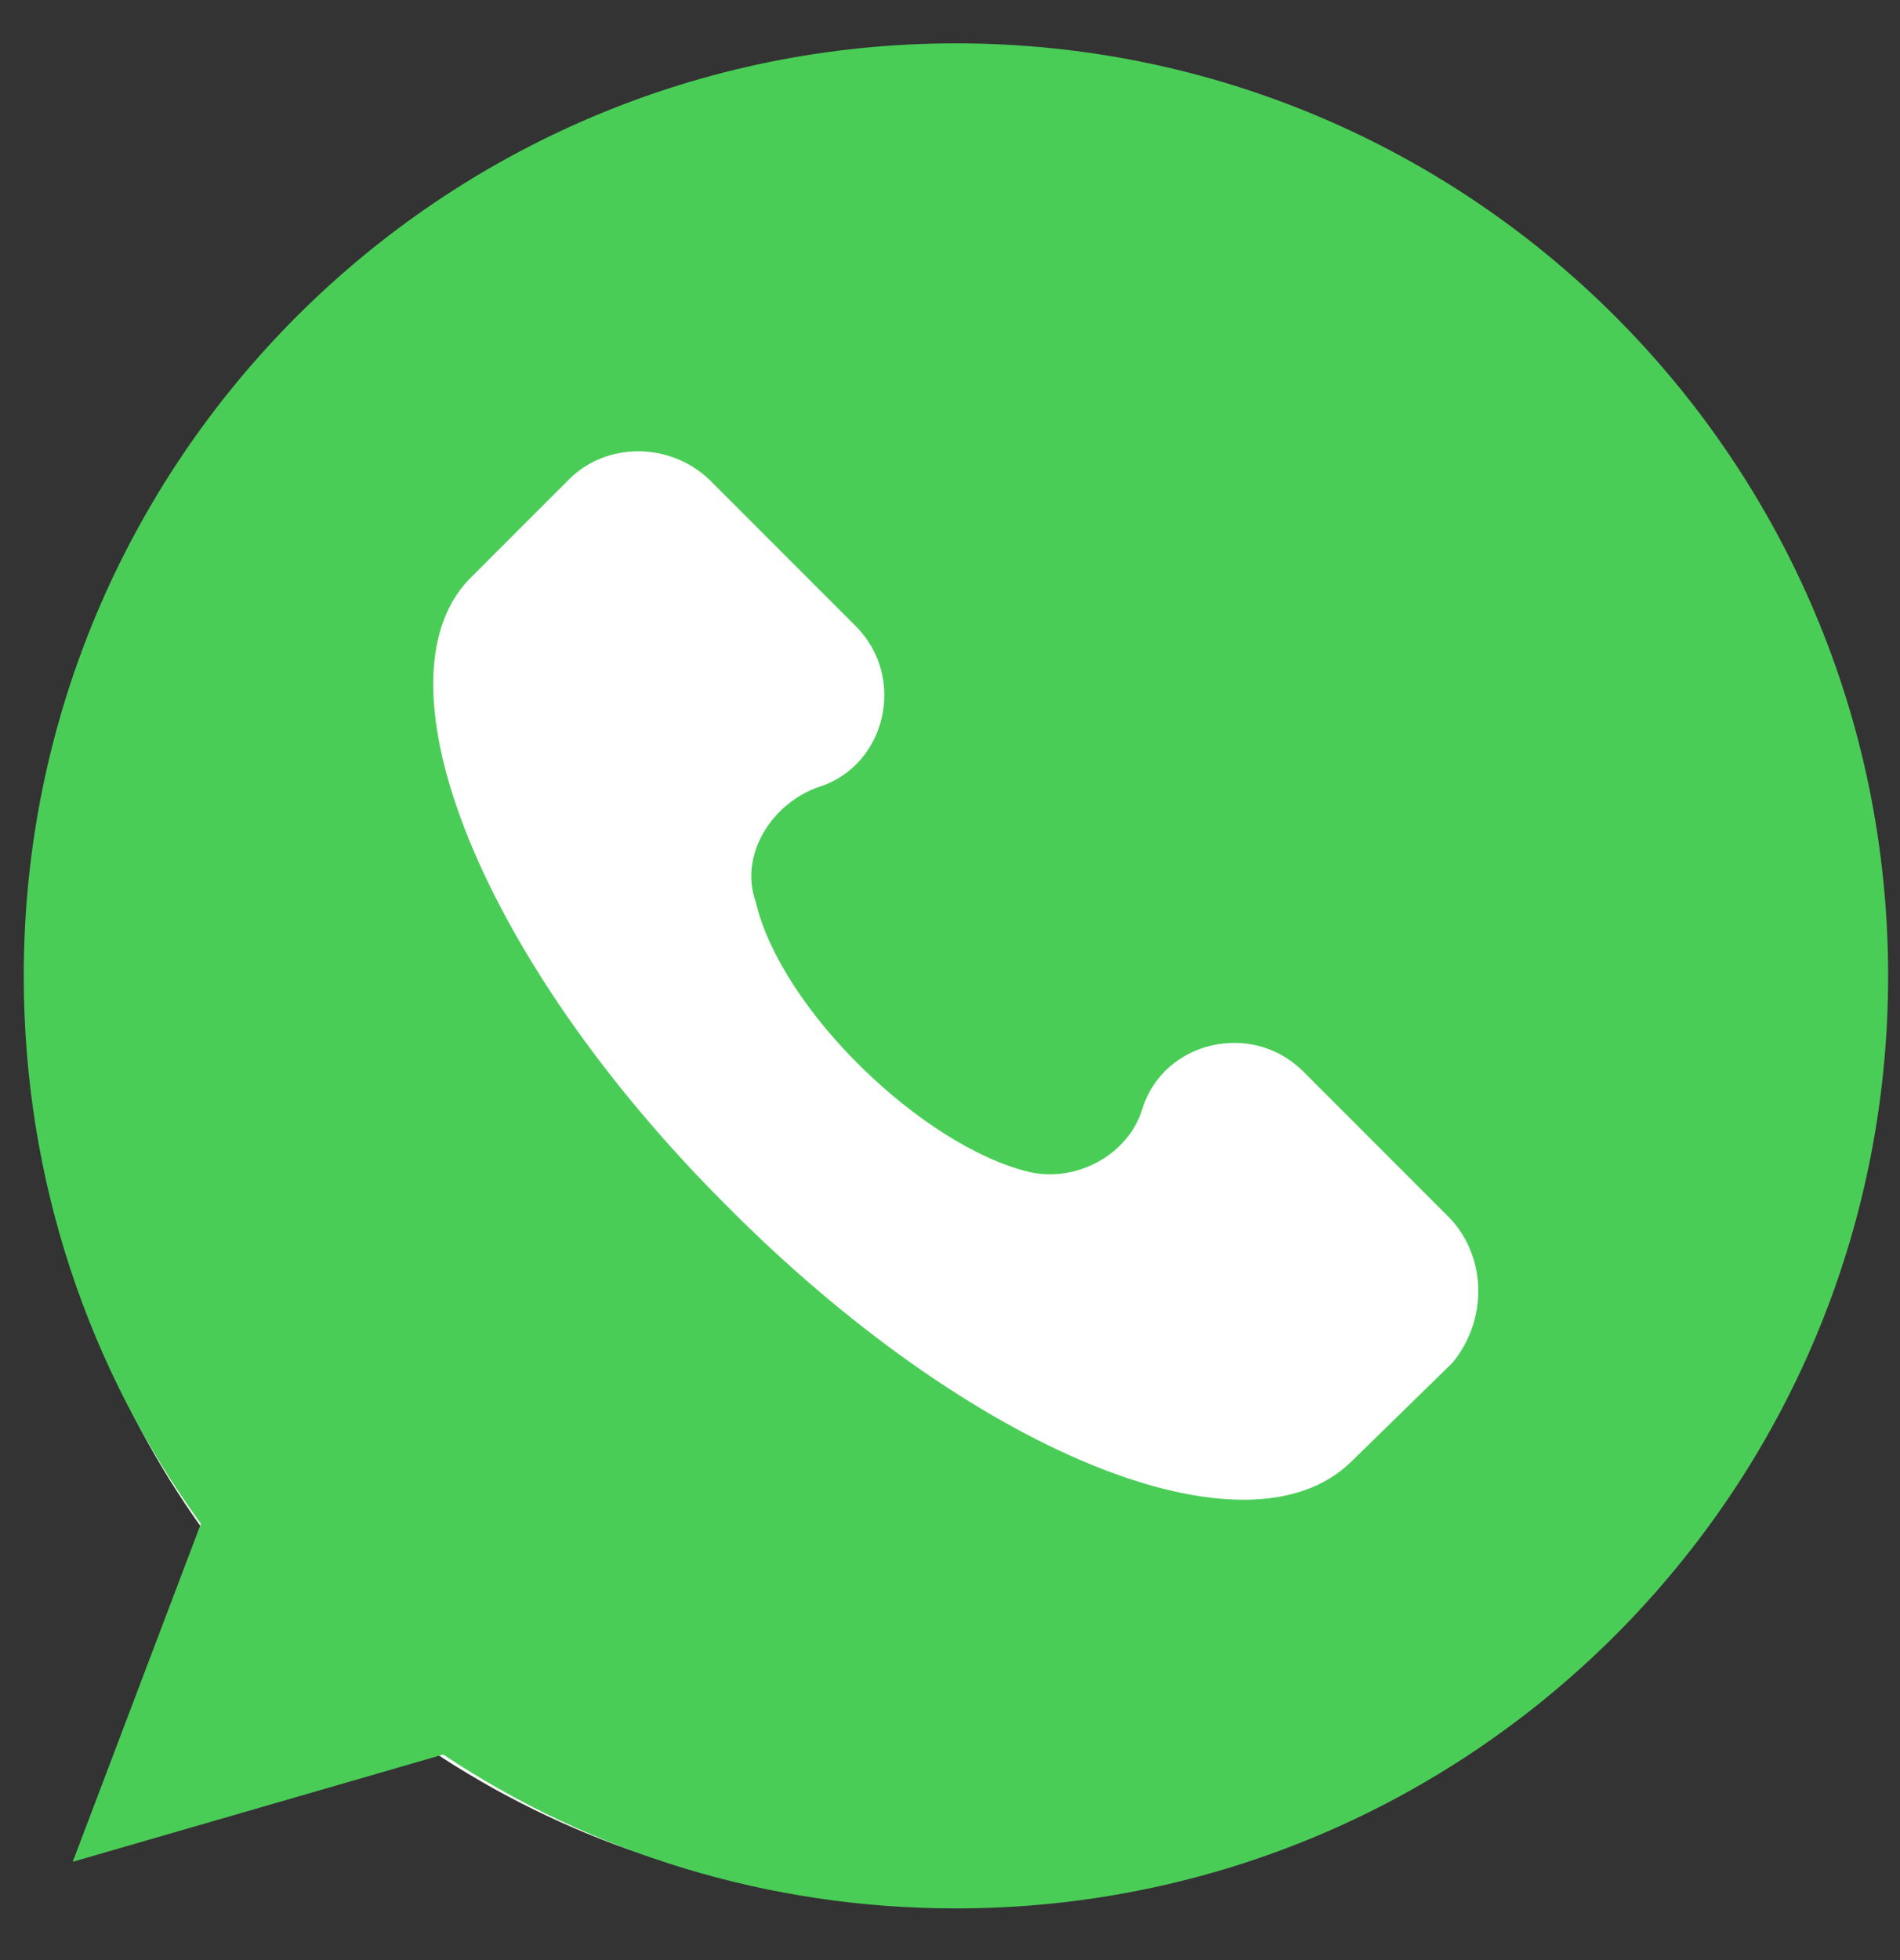 <svg width="32" height="33" viewBox="0 0 32 33" fill="none" xmlns="http://www.w3.org/2000/svg">
<rect x="0" y="0" width="32" height="33" fill="#333333" stroke="none"/>
<circle cx="15.6" cy="17" r="15" fill="white"/>
<path d="M16.1 0.73C7.426 0.73 0.4 7.755 0.4 16.43C0.4 19.884 1.499 23.063 3.383 25.654L1.225 31.345L7.465 29.539C9.938 31.188 12.921 32.13 16.1 32.13C24.775 32.13 31.8 25.104 31.8 16.43C31.8 7.755 24.775 0.73 16.1 0.73ZM24.461 22.945L22.773 24.594C21.007 26.36 16.336 24.437 12.215 20.276C8.093 16.155 6.249 11.484 7.897 9.757L9.585 8.069C10.213 7.441 11.273 7.441 11.94 8.069L14.413 10.542C15.276 11.406 14.923 12.897 13.785 13.251C13 13.525 12.45 14.389 12.725 15.174C13.157 17.018 15.551 19.295 17.317 19.727C18.102 19.923 19.005 19.452 19.24 18.667C19.594 17.529 21.085 17.175 21.949 18.039L24.421 20.512C25.049 21.179 25.049 22.239 24.461 22.945V22.945Z" fill="#4ACD57"/>
</svg>
